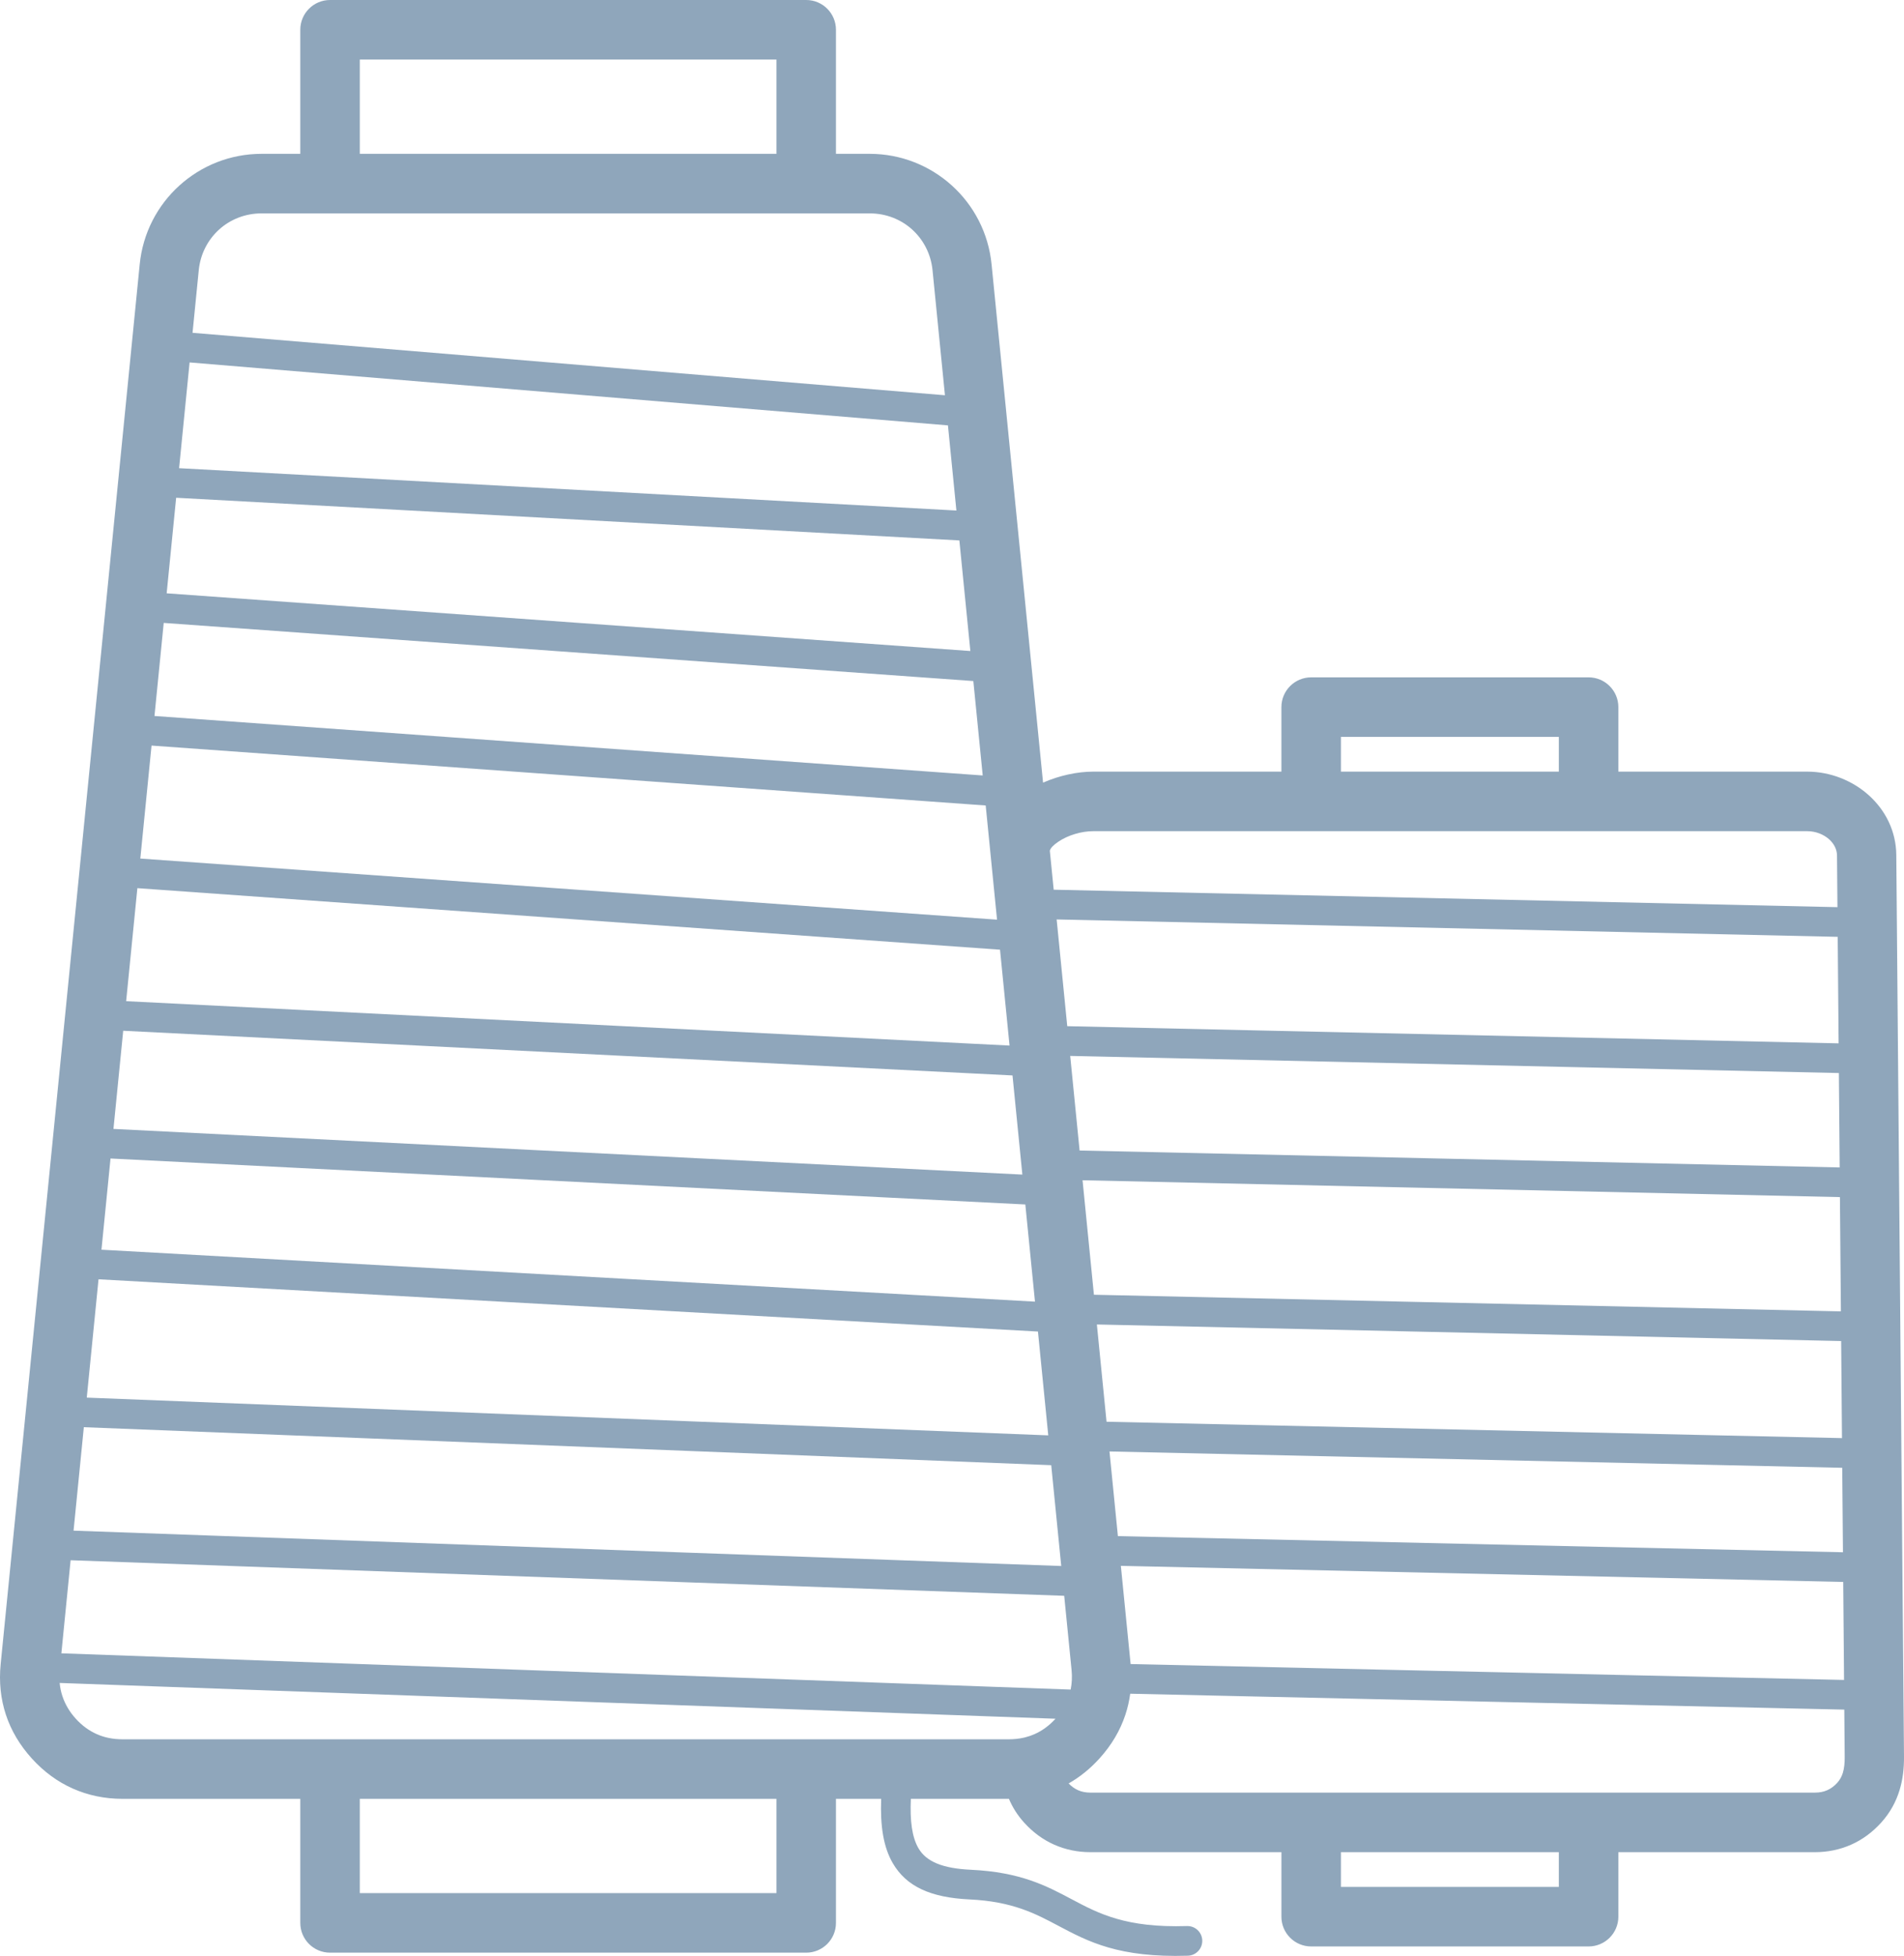 <?xml version="1.0" encoding="UTF-8"?>
<!DOCTYPE svg PUBLIC "-//W3C//DTD SVG 1.1//EN" "http://www.w3.org/Graphics/SVG/1.1/DTD/svg11.dtd">
<!-- Creator: CorelDRAW 2018 (64-Bit) -->
<svg xmlns="http://www.w3.org/2000/svg" xml:space="preserve" width="203.138mm" height="208.572mm" version="1.1" style="shape-rendering:geometricPrecision; text-rendering:geometricPrecision; image-rendering:optimizeQuality; fill-rule:evenodd; clip-rule:evenodd"
viewBox="0 0 20887.16 21445.87"
 xmlns:xlink="http://www.w3.org/1999/xlink">
 <defs>
  <style type="text/css">
   <![CDATA[
    .fil0 {fill:#8FA6BB;fill-rule:nonzero}
   ]]>
  </style>
 </defs>
 <g id="Слой_x0020_1">
  <path class="fil0" d="M3620.71 0l5223.38 0c180.3,0 326.46,146.16 326.46,326.46l0 1360.26 370.31 0c345.12,0 662.05,130.74 902.06,348.06 239.44,216.82 400.6,519.45 434.81,863.79l564.75 5682.73c178.21,-78.19 376.58,-120.61 549.76,-120.61l2064.99 0 0 -707.29c0,-180.3 146.16,-326.46 326.46,-326.46l3043.37 0c180.3,0 326.46,146.16 326.46,326.46l0 707.29 2071.58 0c253.45,0 498.06,98.12 678.18,261.23 180.29,163.25 297.1,391.04 299.33,653.38l84.49 9883.83c1.08,126.74 -12.17,249.27 -48.31,367.96 -39.21,128.86 -103.53,248.46 -202.26,357.49 -96.38,106.42 -206.65,187.19 -328.97,241.44 -123.35,54.71 -256.62,82.47 -397.95,82.47l-2156.08 0 0 707.29c0,180.3 -146.16,326.46 -326.46,326.46l-3043.37 0c-180.3,0 -326.46,-146.16 -326.46,-326.46l0 -707.29 -2095.08 0c-141.33,0 -274.61,-27.76 -397.95,-82.47 -122.31,-54.25 -232.59,-135.02 -328.97,-241.44 -73.61,-81.29 -127.99,-168.45 -167.2,-260.91l-1.86 0.01 -1074.03 0c-10.74,242.07 12.79,420.32 83.15,541.38 86.75,149.26 267.97,221.73 575.41,236.33 544.85,25.88 826.2,175.03 1108.45,324.64 295.15,156.45 591.43,313.5 1262.12,292.5 89.79,-2.81 164.89,67.7 167.69,157.49 2.81,89.79 -67.7,164.89 -157.49,167.69 -757.73,23.72 -1091.53,-153.21 -1424.07,-329.47 -250.6,-132.84 -500.43,-265.27 -972,-287.67 -428.46,-20.35 -693.22,-142.38 -841.95,-398.27 -101.88,-175.27 -138.05,-405.69 -127.12,-704.62l-495.79 0 0 1360.26c0,180.3 -146.16,326.46 -326.46,326.46l-5223.38 0c-180.3,0 -326.46,-146.16 -326.46,-326.46l0 -1360.26 -1950.09 0c-194.39,0 -377.02,-37.89 -545.35,-112.56 -167.31,-74.2 -318.23,-184.75 -450.21,-330.5 -132.12,-145.88 -227.11,-306.65 -284.13,-479.65 -57.22,-173.56 -76.55,-359.18 -57.17,-554.24l1525.3 -15348.17c34.22,-344.35 195.37,-646.97 434.82,-863.79 239.99,-217.33 556.93,-348.06 902.05,-348.06l424.78 0 0 -1360.26c0,-180.3 146.16,-326.46 326.46,-326.46zm16611.59 18745.43l-7833.78 -174.35c-10.53,78.71 -28.1,155.42 -52.66,229.9 -57.02,173 -152.01,333.76 -284.13,479.65 -101.95,112.58 -215.2,204.16 -338.56,274.21 30.96,32.65 65.71,57.53 103.73,74.39 39.4,17.48 84.71,26.35 135.26,26.35l2421.54 0 3043.37 0 2482.54 0c50.56,0 95.86,-8.87 135.26,-26.35 40.44,-17.93 77.21,-44.96 109.63,-80.77 30.05,-33.19 49.8,-70.08 61.97,-110.1 15.27,-50.16 20.81,-108.98 20.26,-174.12l-4.43 -518.81zm-7829.36 -499.57l7826.57 174.18 -9.18 -1074.56 -7924.4 -176.36 107.01 1076.74zm-139.41 -1402.79l7954.01 177.02 -7.92 -926.29 -8038.34 -178.9 92.24 928.17zm-124.64 -1254.21l8067.96 179.55 -9.1 -1064.22 -8164.84 -181.71 105.98 1066.38zm-138.39 -1392.42l8194.47 182.36 -10.71 -1252.81 -8308.51 -184.9 124.75 1255.35zm-157.15 -1581.4l8338.14 185.55 -8.85 -1035.1 -8432.36 -187.66 103.08 1037.21zm-135.48 -1363.25l8461.98 188.31 -9.98 -1168.01 -8568.3 -190.67 116.31 1170.38zm-128.94 7593.56l-10924.55 -392.32c4.67,49.7 14.65,97.73 29.87,143.91 29.52,89.58 78.47,172.57 146.39,247.56 68.03,75.13 145.42,131.94 230.87,169.83 84.41,37.44 179.05,56.44 282.66,56.44l2276.55 0 5223.38 0 2222.08 0c57.67,0 112.57,-5.89 164.47,-17.57 5.08,-1.34 10.22,-2.55 15.4,-3.65 35.76,-8.95 70.03,-20.7 102.78,-35.22 85.13,-37.75 162.25,-94.27 230.1,-168.98zm-10905.67 -717.24l11071.83 397.6c14.12,-68.35 17.56,-140.27 10.12,-215.21l-80.8 -813.03 -10899.73 -389.9 -101.42 1020.53zm133.66 -1344.98l10835.02 387.6 -109.86 -1105.45 -10612.43 -416.48 -112.73 1134.34zm144.98 -1458.75l10547.7 413.93 -113.13 -1138.27 -10305.64 -573.01 -128.93 1297.35zm161.16 -1621.74l10240.8 569.4 -105.89 -1065.52 -10035.53 -503.96 -99.39 1000.08zm131.62 -1324.41l9970.73 500.7 -108.04 -1087.13 -9755.73 -489.91 -106.97 1076.33zm139.2 -1400.67l9690.94 486.66 -104.47 -1051.2 -9463.32 -674.69 -123.15 1239.24zm155.4 -1563.76l9398.37 670.06 -124.43 -1252.04 -9150.83 -656.75 -123.11 1238.72zm155.35 -1563.24l9085.87 652.08 -102.87 -1035.21 -8881.57 -637.43 -101.42 1020.55zm133.67 -1345.07l8816.61 632.76 -120.52 -1212.69 -8591.96 -467.8 -104.13 1047.73zm136.36 -1372.06l8527.14 464.27 -92.79 -933.66 -8319.12 -690.14 -115.23 1159.53zm147.51 -1484.26l8254.04 684.75 -136.3 -1371.57c-17.72,-178.36 -100.41,-334.42 -223.11,-445.53 -122.16,-110.63 -285.74,-177.17 -465.93,-177.17l-696.78 0 -5223.38 0 -751.24 0c-180.18,0 -343.77,66.56 -465.92,177.17 -122.72,111.12 -205.41,267.17 -223.12,445.53l-68.25 686.82zm9446.98 6106.2l8597.93 191.33 -4.84 -566.29c-0.58,-68.19 -33.8,-130.01 -85.09,-176.45 -62.29,-56.41 -149.52,-90.34 -242.04,-90.34l-2398.04 0 -3043.37 0 -2391.45 0c-125.71,0 -275.73,42.28 -385.48,117.56 -48.38,33.18 -83.75,67.68 -90.07,96.91l42.47 427.29zm5541.45 10553.14l-2390.45 0 0 380.83 2390.45 0 0 -380.83zm0 -12228.65l-2390.45 0 0 380.83 2390.45 0 0 -380.83zm-8582.98 11643.84l-4570.46 0 0 1033.8 4570.46 0 0 -1033.8zm0 -19070.77l-4570.46 0 0 1033.8 4570.46 0 0 -1033.8z"/>
 </g>
</svg>
